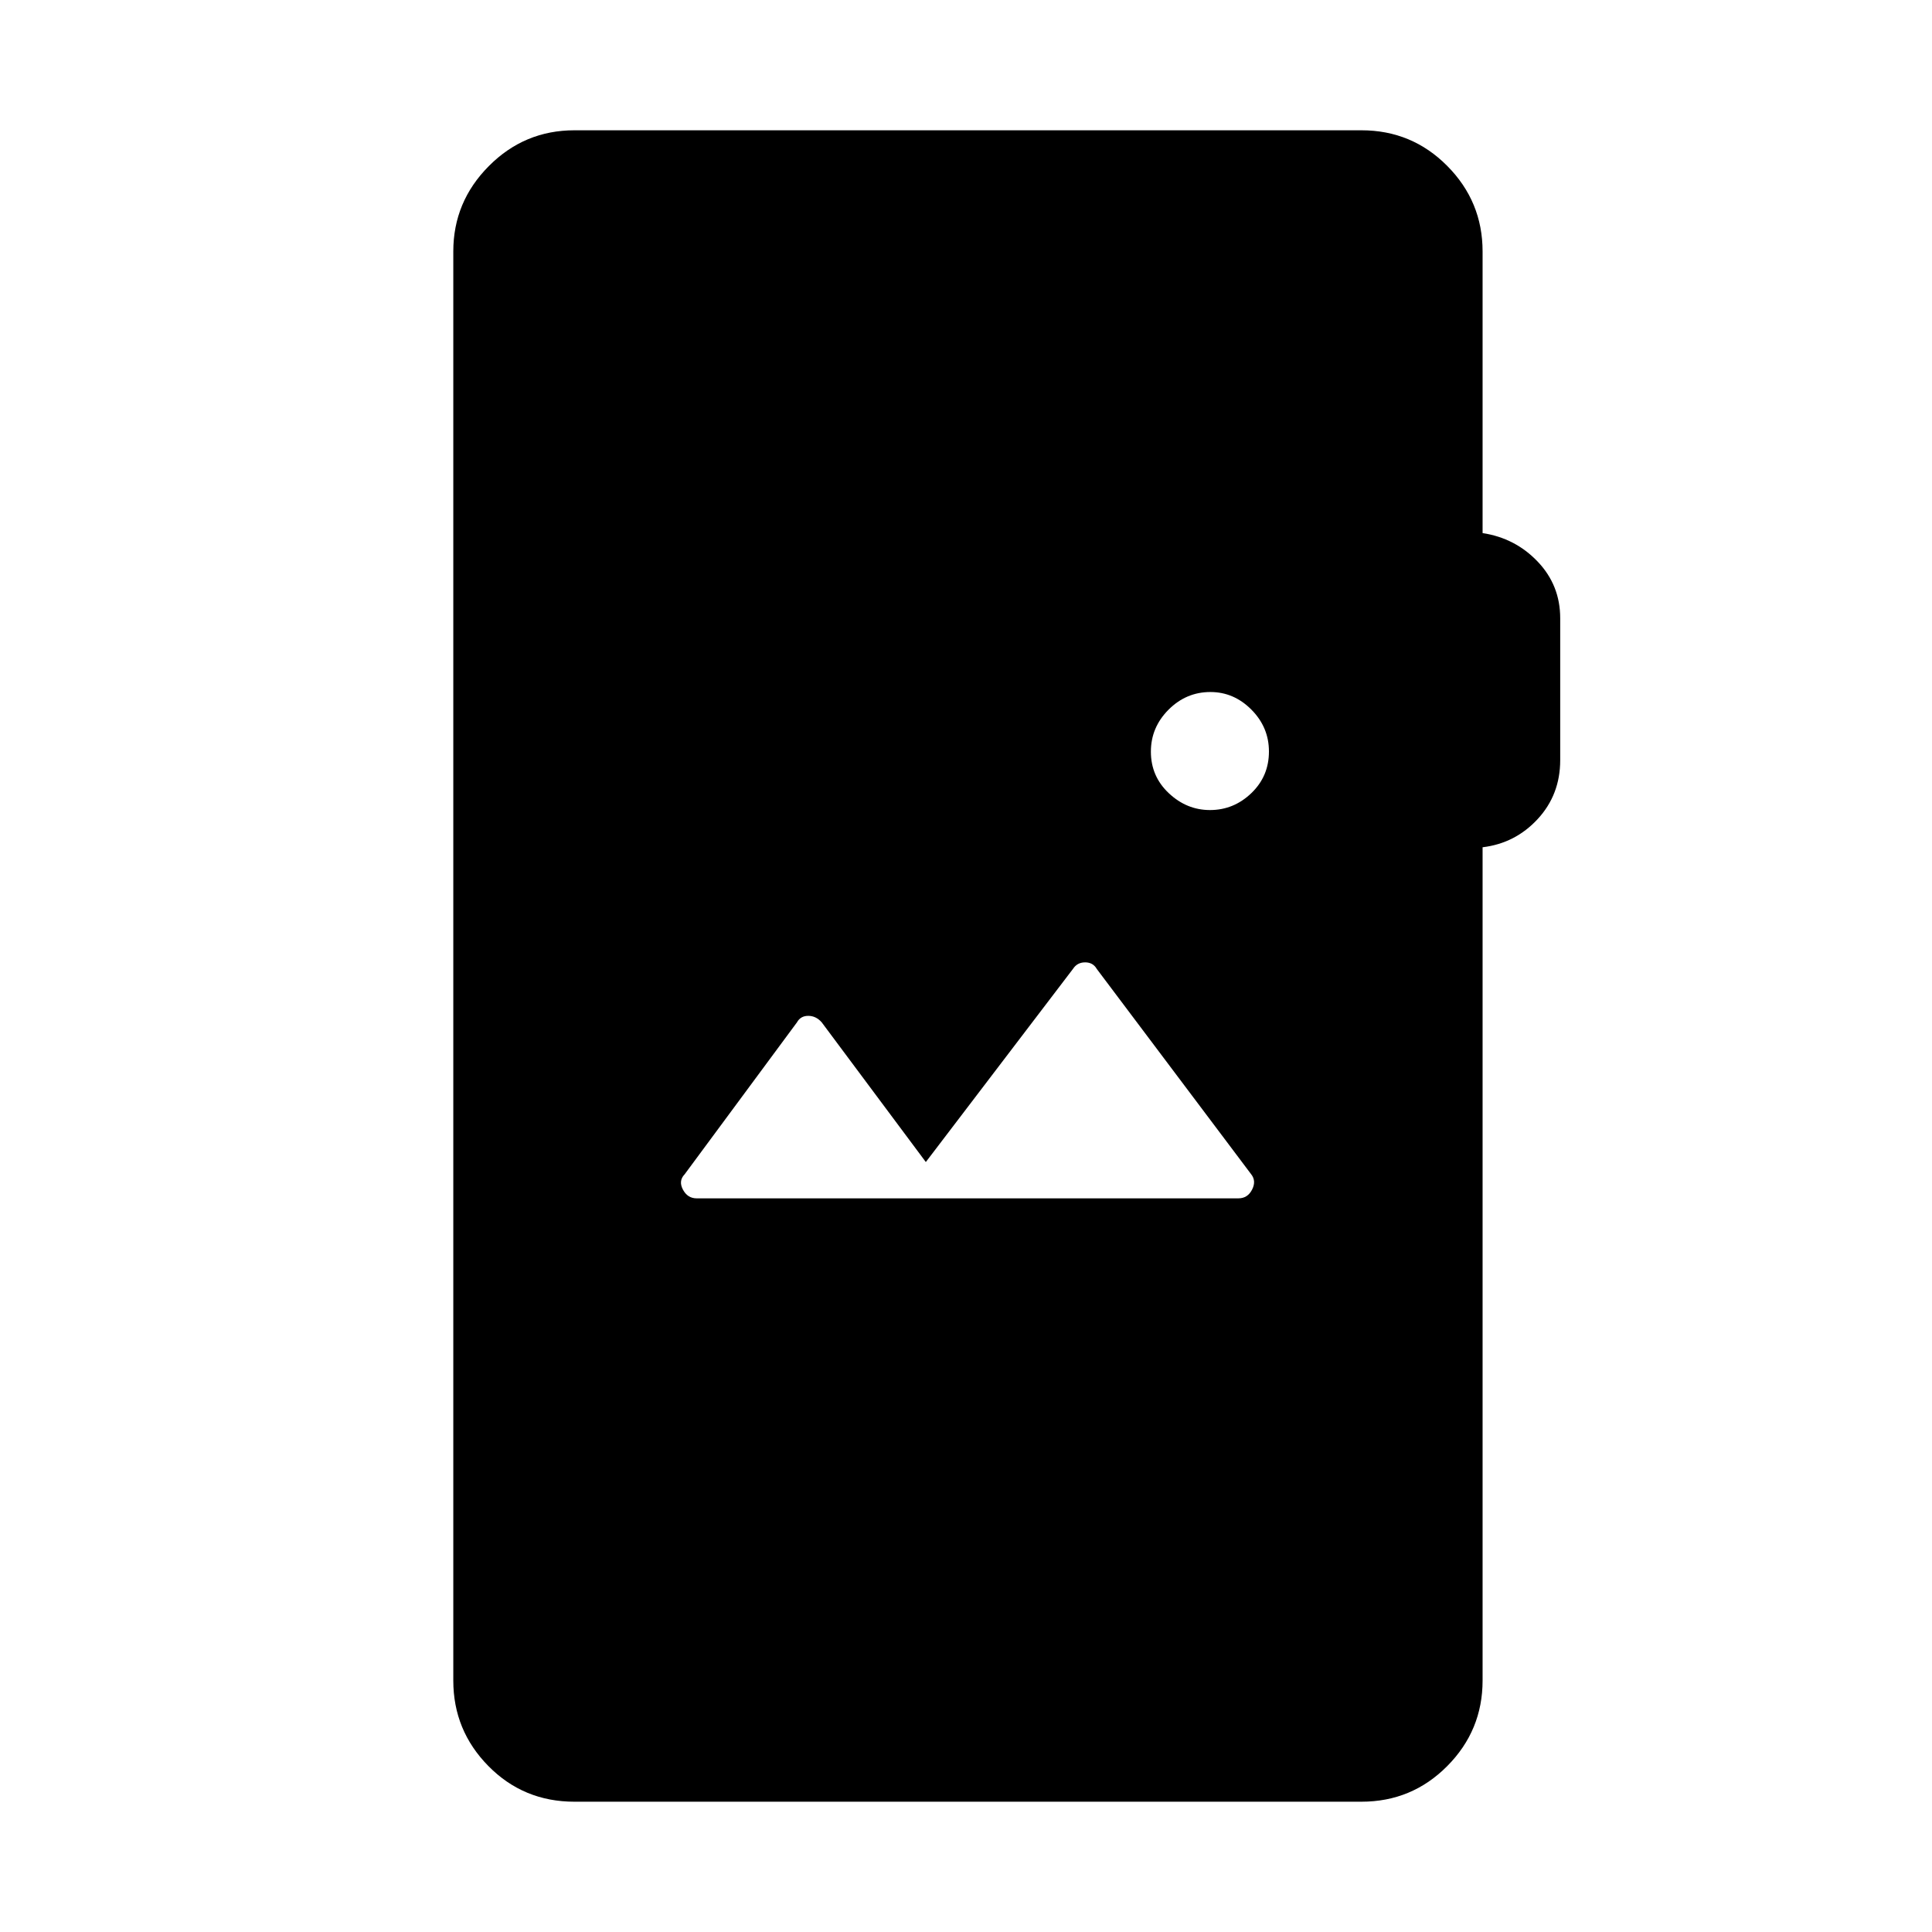 <svg xmlns="http://www.w3.org/2000/svg" height="40" viewBox="0 -960 960 960" width="40"><path d="M285.44-64.74q-25.29 0-42.74-17.7-17.46-17.7-17.46-42.5v-710.12q0-24.67 17.67-42.43 17.66-17.77 42.53-17.77H676.5q25.05 0 42.62 17.7 17.57 17.7 17.57 42.5v139.95q16.22 2.46 27.39 14.19 11.18 11.73 11.18 28.13v70.49q0 17.17-11.18 29.27-11.17 12.09-27.39 14.03v414.06q0 24.8-17.57 42.5t-42.62 17.7H285.44Zm329.91-299.81q4.59 0 6.8-4.33 2.22-4.34-.51-7.72l-76.63-101.9q-1.88-3.31-5.8-3.31-3.93 0-6.02 3.21l-73.15 96.01-51.75-69.44q-2.83-3.2-6.67-3.2-3.83 0-5.61 3.23l-55.83 75.52q-3.14 3.26-.83 7.6 2.31 4.33 6.83 4.33h269.17Zm-14.12-192.94q11.8 0 20.55-8.4 8.75-8.39 8.75-20.69 0-12.03-8.71-20.8-8.7-8.76-20.39-8.76-12.03 0-20.8 8.79-8.76 8.79-8.76 20.83 0 12.29 8.91 20.66 8.9 8.37 20.45 8.37Z"/></svg>